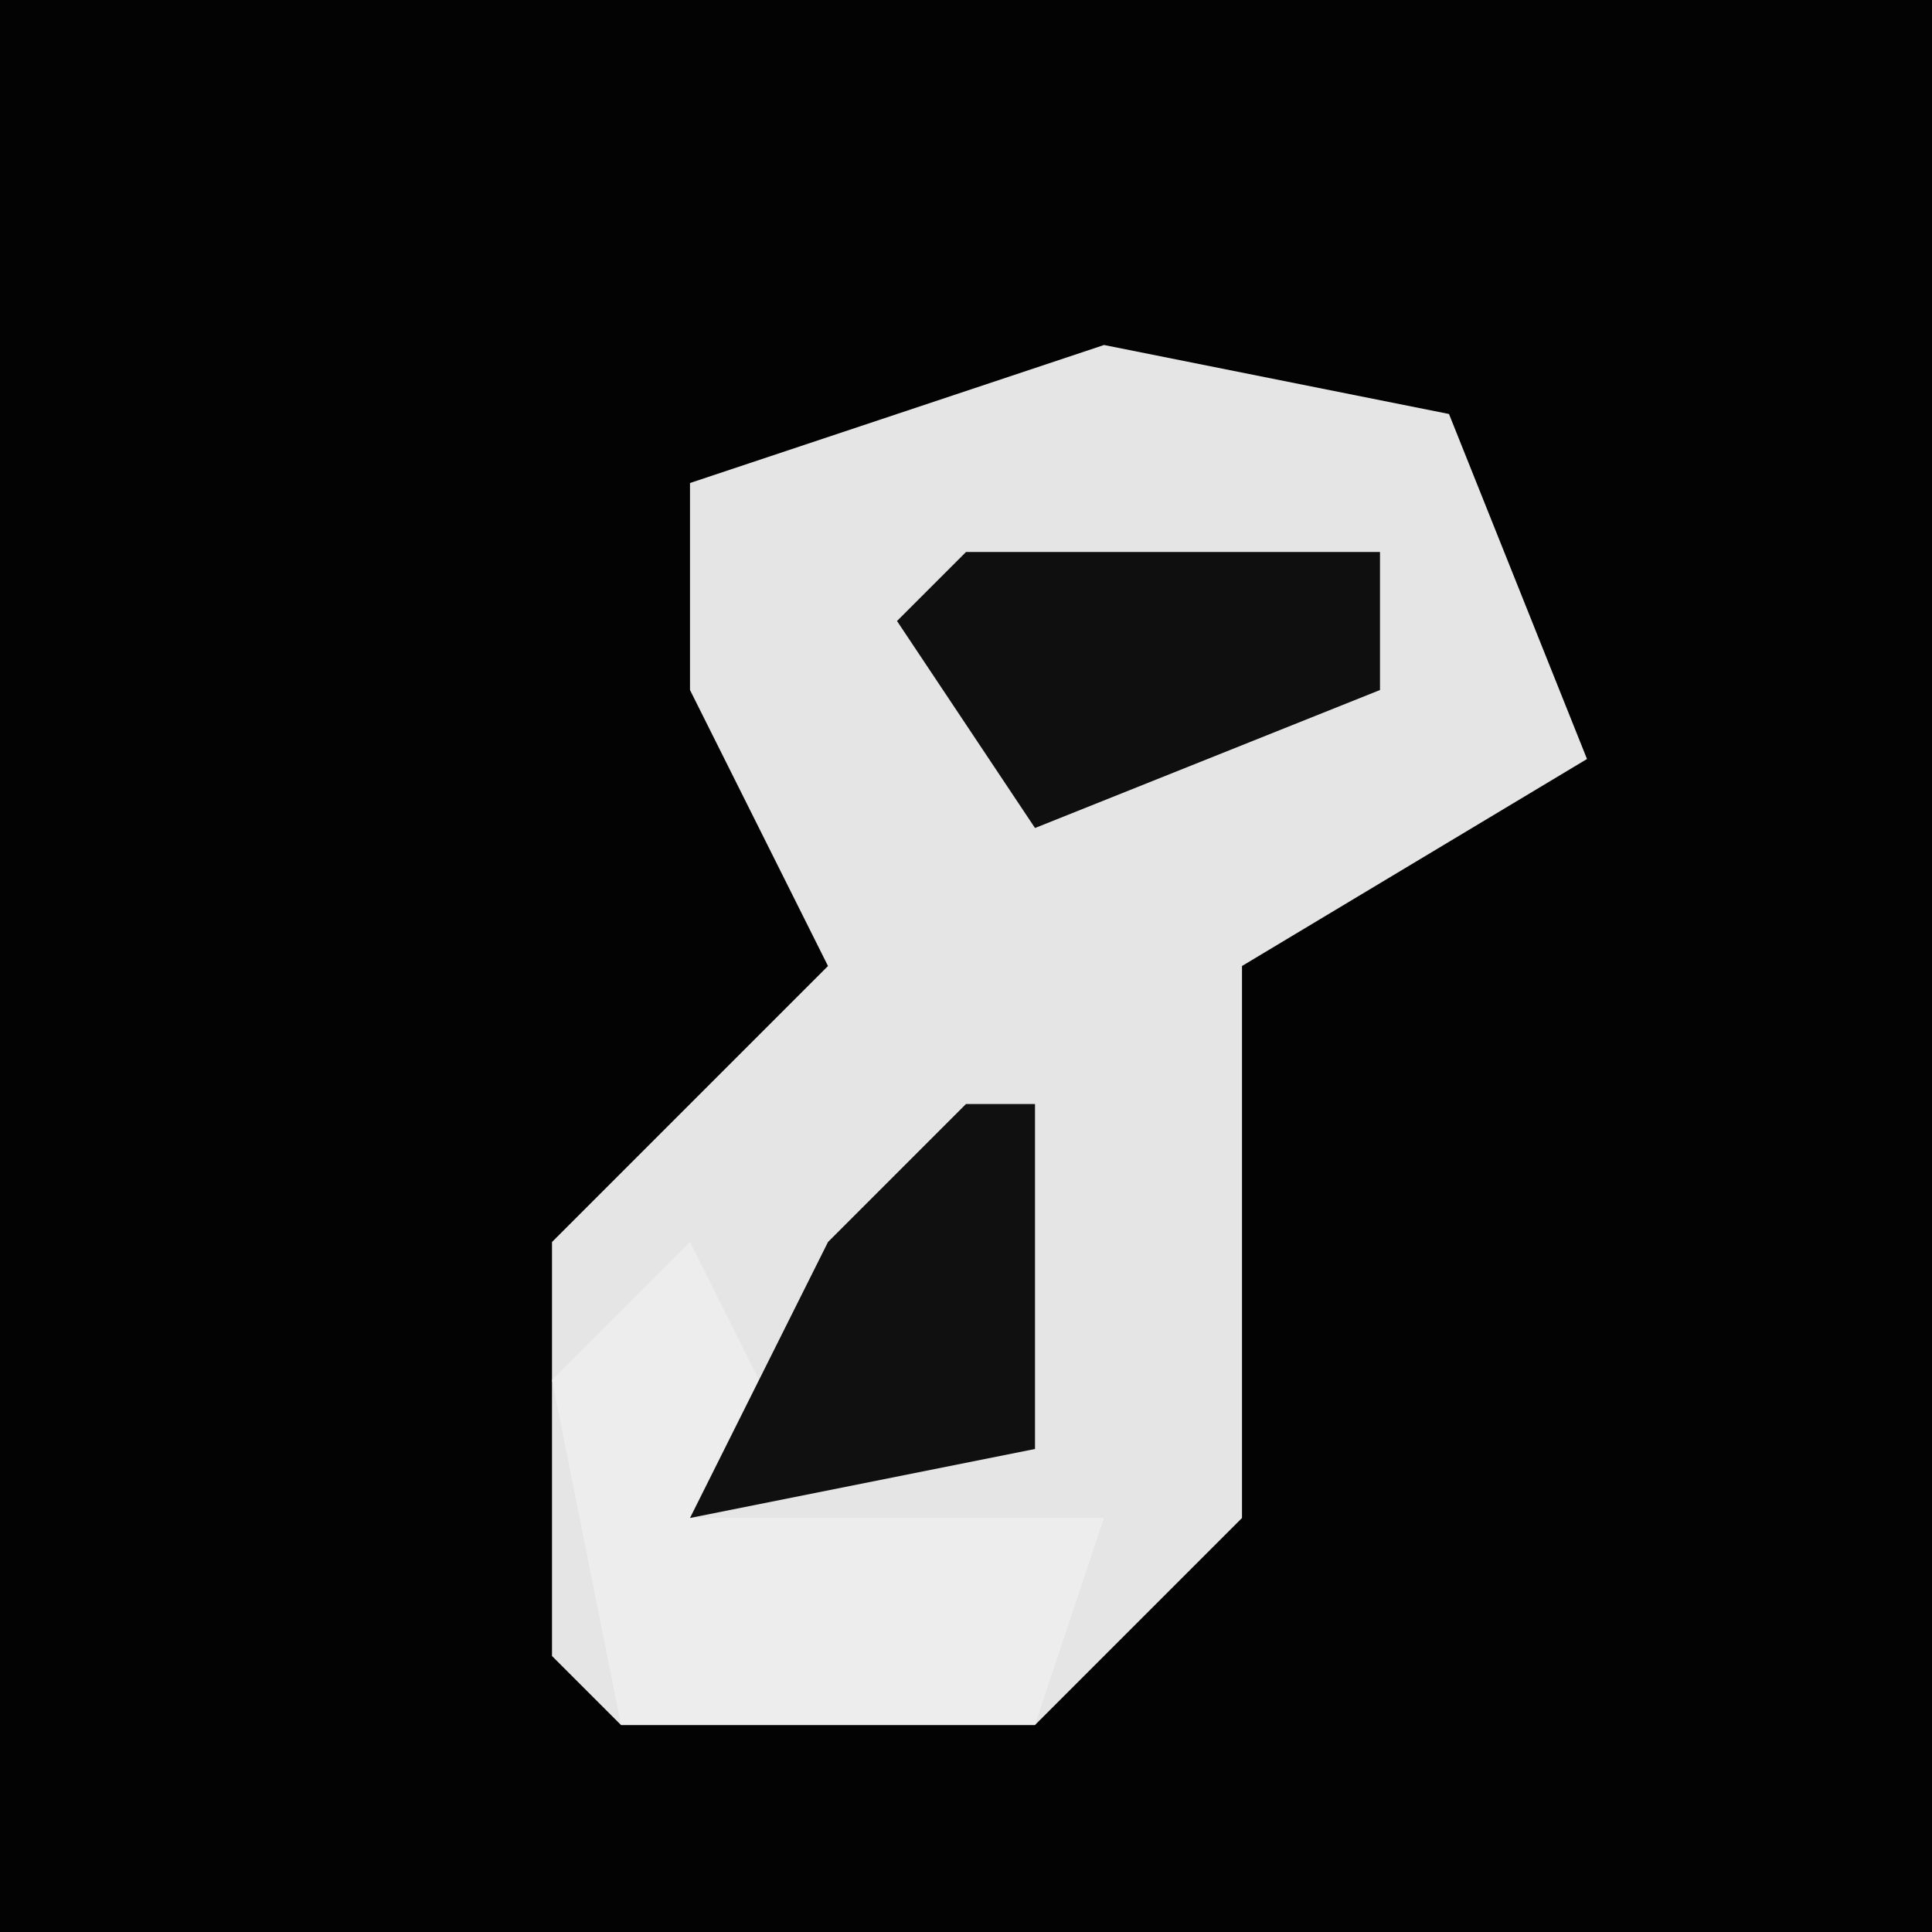 <?xml version="1.0" encoding="UTF-8"?>
<svg version="1.1" xmlns="http://www.w3.org/2000/svg" width="28" height="28">
<path d="M0,0 L28,0 L28,28 L0,28 Z " fill="#030303" transform="translate(0,0)"/>
<path d="M0,0 L5,1 L7,6 L2,9 L2,17 L-1,20 L-7,20 L-8,19 L-8,13 L-4,9 L-6,5 L-6,2 Z " fill="#E5E5E5" transform="translate(16,5)"/>
<path d="M0,0 L1,2 L0,4 L6,4 L5,7 L-1,7 L-2,2 Z " fill="#EDEDED" transform="translate(10,18)"/>
<path d="M0,0 L1,0 L1,5 L-4,6 L-2,2 Z " fill="#101010" transform="translate(14,16)"/>
<path d="M0,0 L6,0 L6,2 L1,4 L-1,1 Z " fill="#0F0F0F" transform="translate(14,8)"/>
</svg>
